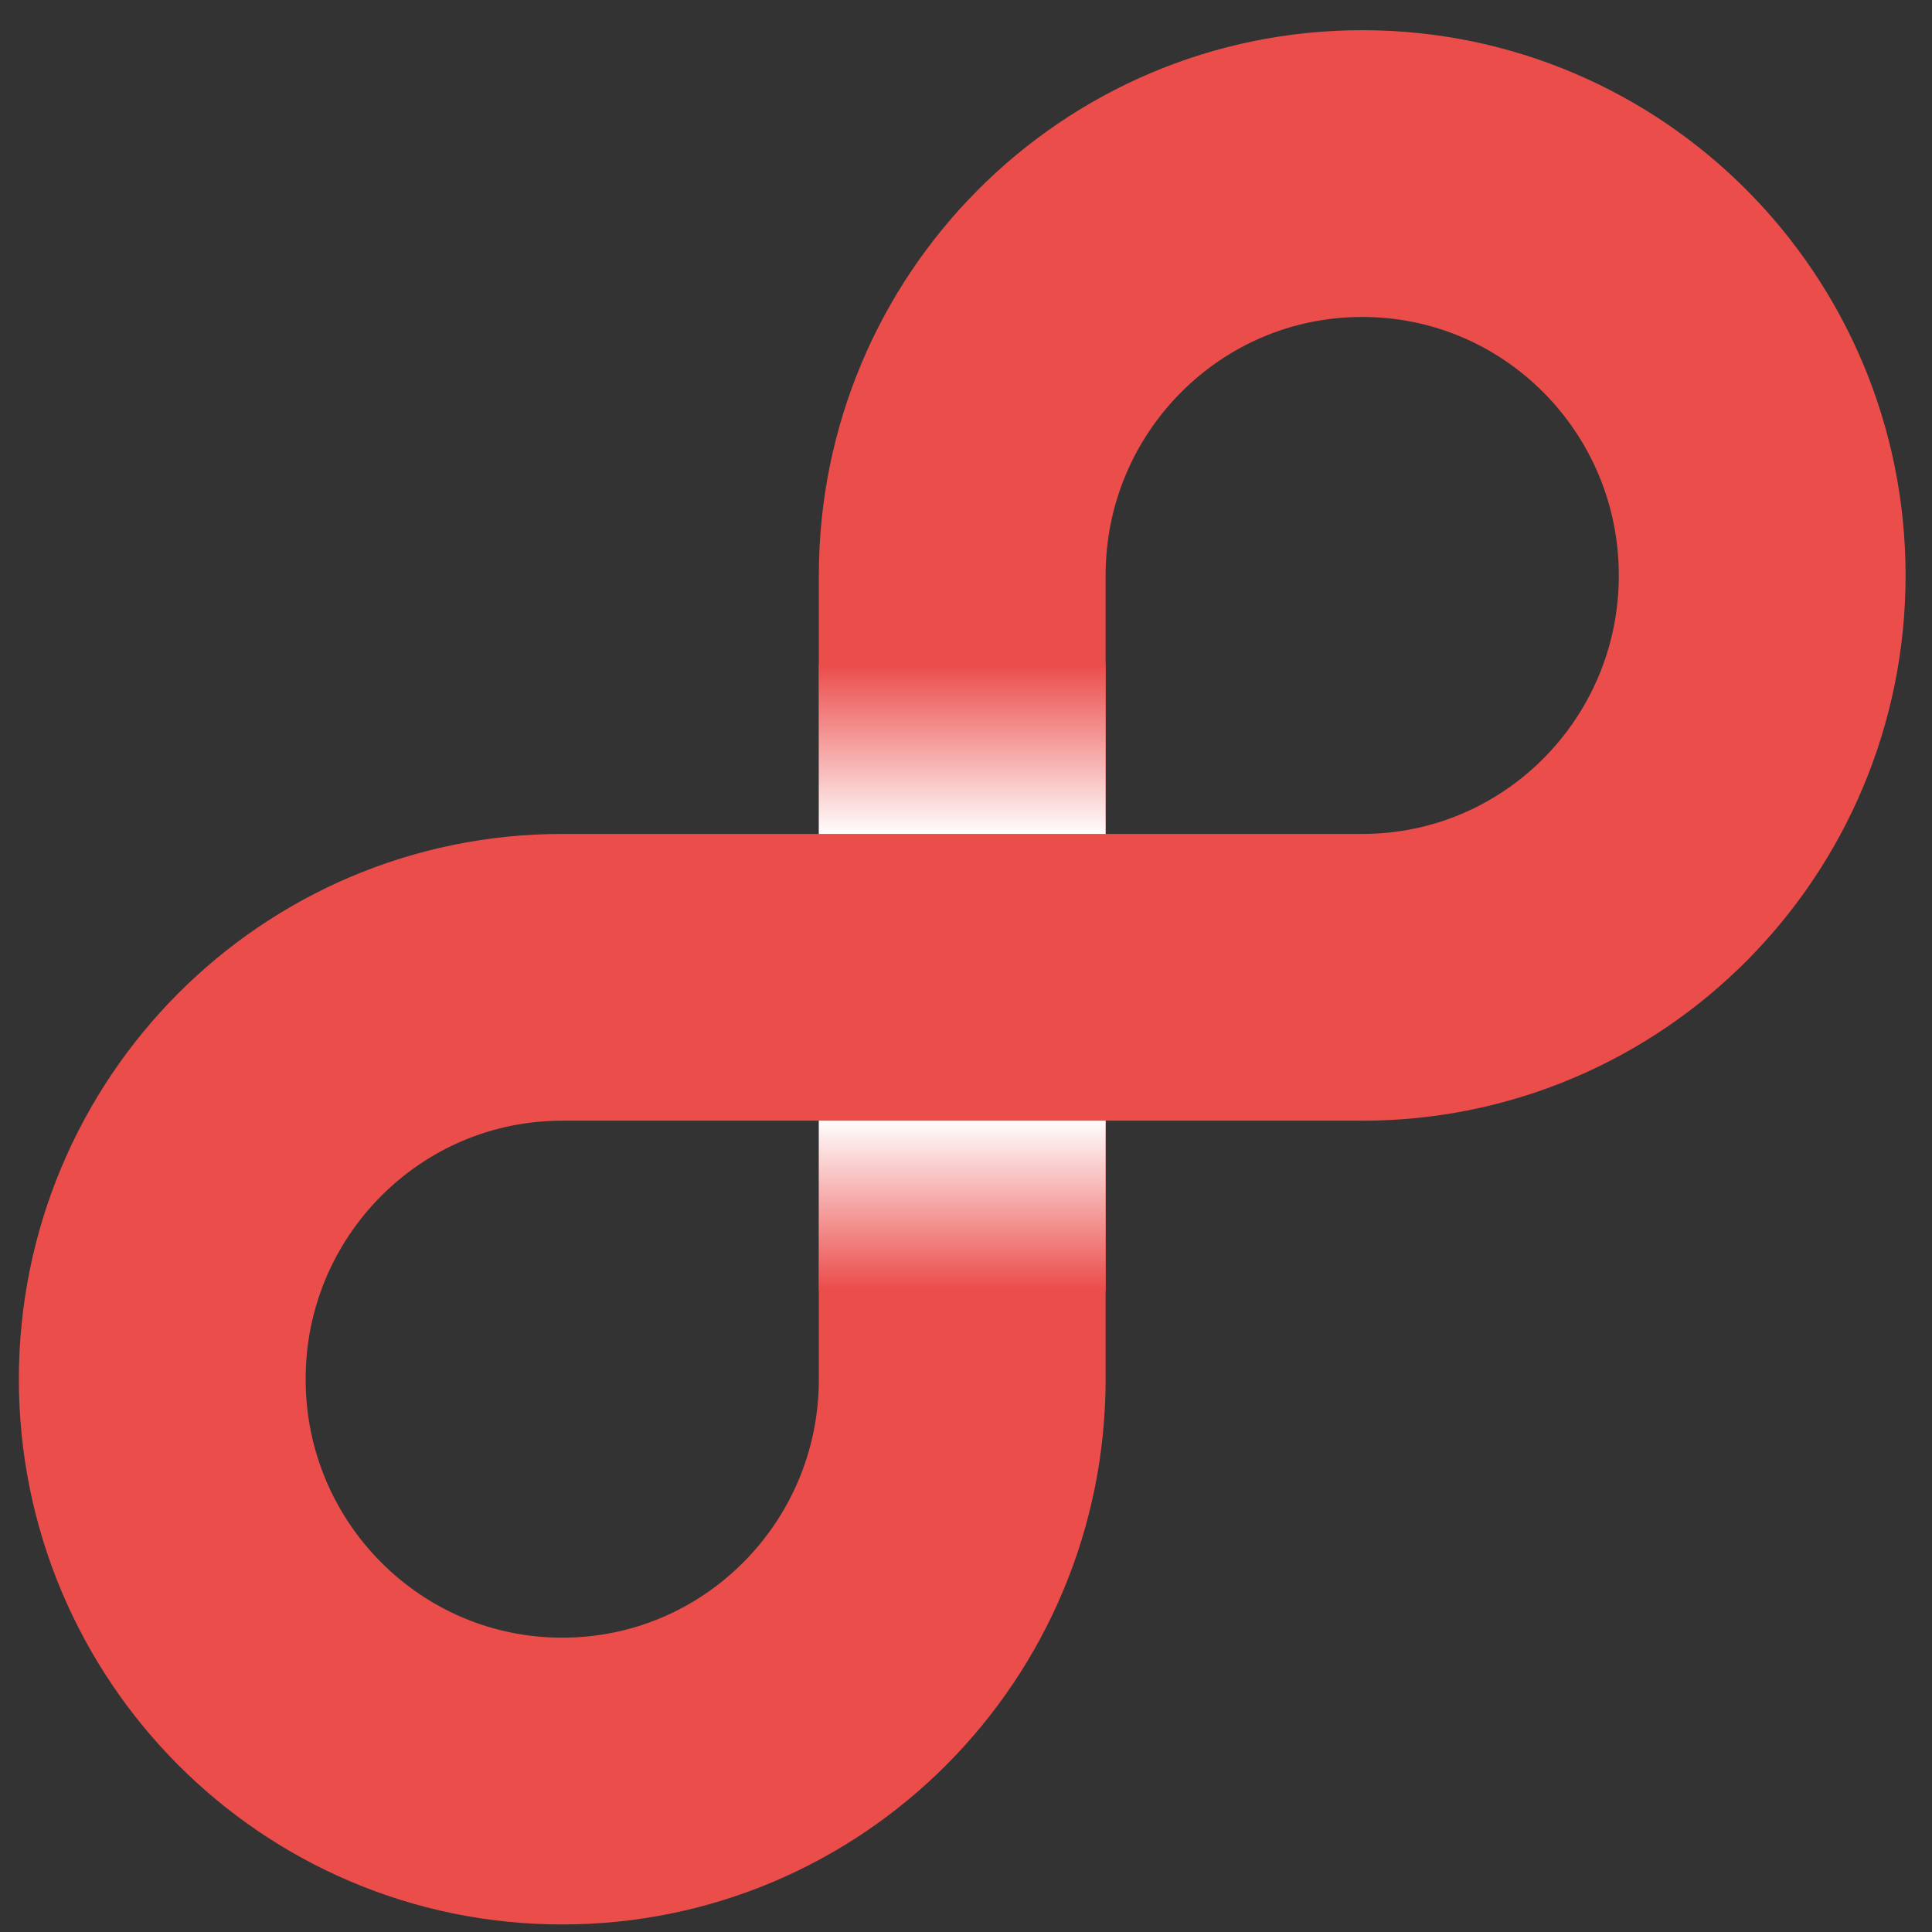 <?xml version="1.0" encoding="utf-8"?>
<!-- Generator: Adobe Illustrator 22.1.0, SVG Export Plug-In . SVG Version: 6.00 Build 0)  -->
<svg version="1.1" id="Layer_1" xmlns="http://www.w3.org/2000/svg" xmlns:xlink="http://www.w3.org/1999/xlink" x="0px" y="0px"
	 viewBox="0 0 512 512" style="enable-background:new 0 0 512 512;" xml:space="preserve">
<rect x="0" y="0" width="512" height="512" fill="#333333" stroke="none"/>
<style type="text/css">
	.st0{fill:none;stroke:#EB4D4B;stroke-width:76;stroke-miterlimit:10;}
	.st1{fill:url(#SVGID_1_);}
	.st2{fill:url(#SVGID_2_);}
</style>
<g>
	<path class="st0" d="M149,259c30.3,0,106,0,106,0s0,78.1,0,106.5c0,58.8-47.4,106.5-106,106.5S43,424.3,43,365.5S90.4,259,149,259z
		"/>
	<path class="st0" d="M467,152.5c0,58.8-47.4,106.5-106,106.5c-30.3,0-106,0-106,0s0-78.1,0-106.5C255,93.7,302.4,46,361,46
		S467,93.7,467,152.5z"/>
</g>
<linearGradient id="SVGID_1_" gradientUnits="userSpaceOnUse" x1="255" y1="297" x2="255" y2="341.939">
	<stop  offset="0" style="stop-color:#FFFFFF"/>
	<stop  offset="6.313477e-03" style="stop-color:#FFFCFC"/>
	<stop  offset="0.994" style="stop-color:#EB4D4B"/>
</linearGradient>
<rect x="217" y="297" class="st1" width="76" height="45"/>
<linearGradient id="SVGID_2_" gradientUnits="userSpaceOnUse" x1="222" y1="345" x2="222" y2="389.939" gradientTransform="matrix(-1 0 0 -1 477 566)">
	<stop  offset="0" style="stop-color:#FFFFFF"/>
	<stop  offset="6.313477e-03" style="stop-color:#FFFCFC"/>
	<stop  offset="0.994" style="stop-color:#EB4D4B"/>
</linearGradient>
<rect x="217" y="176" class="st2" width="76" height="45"/>
</svg>
